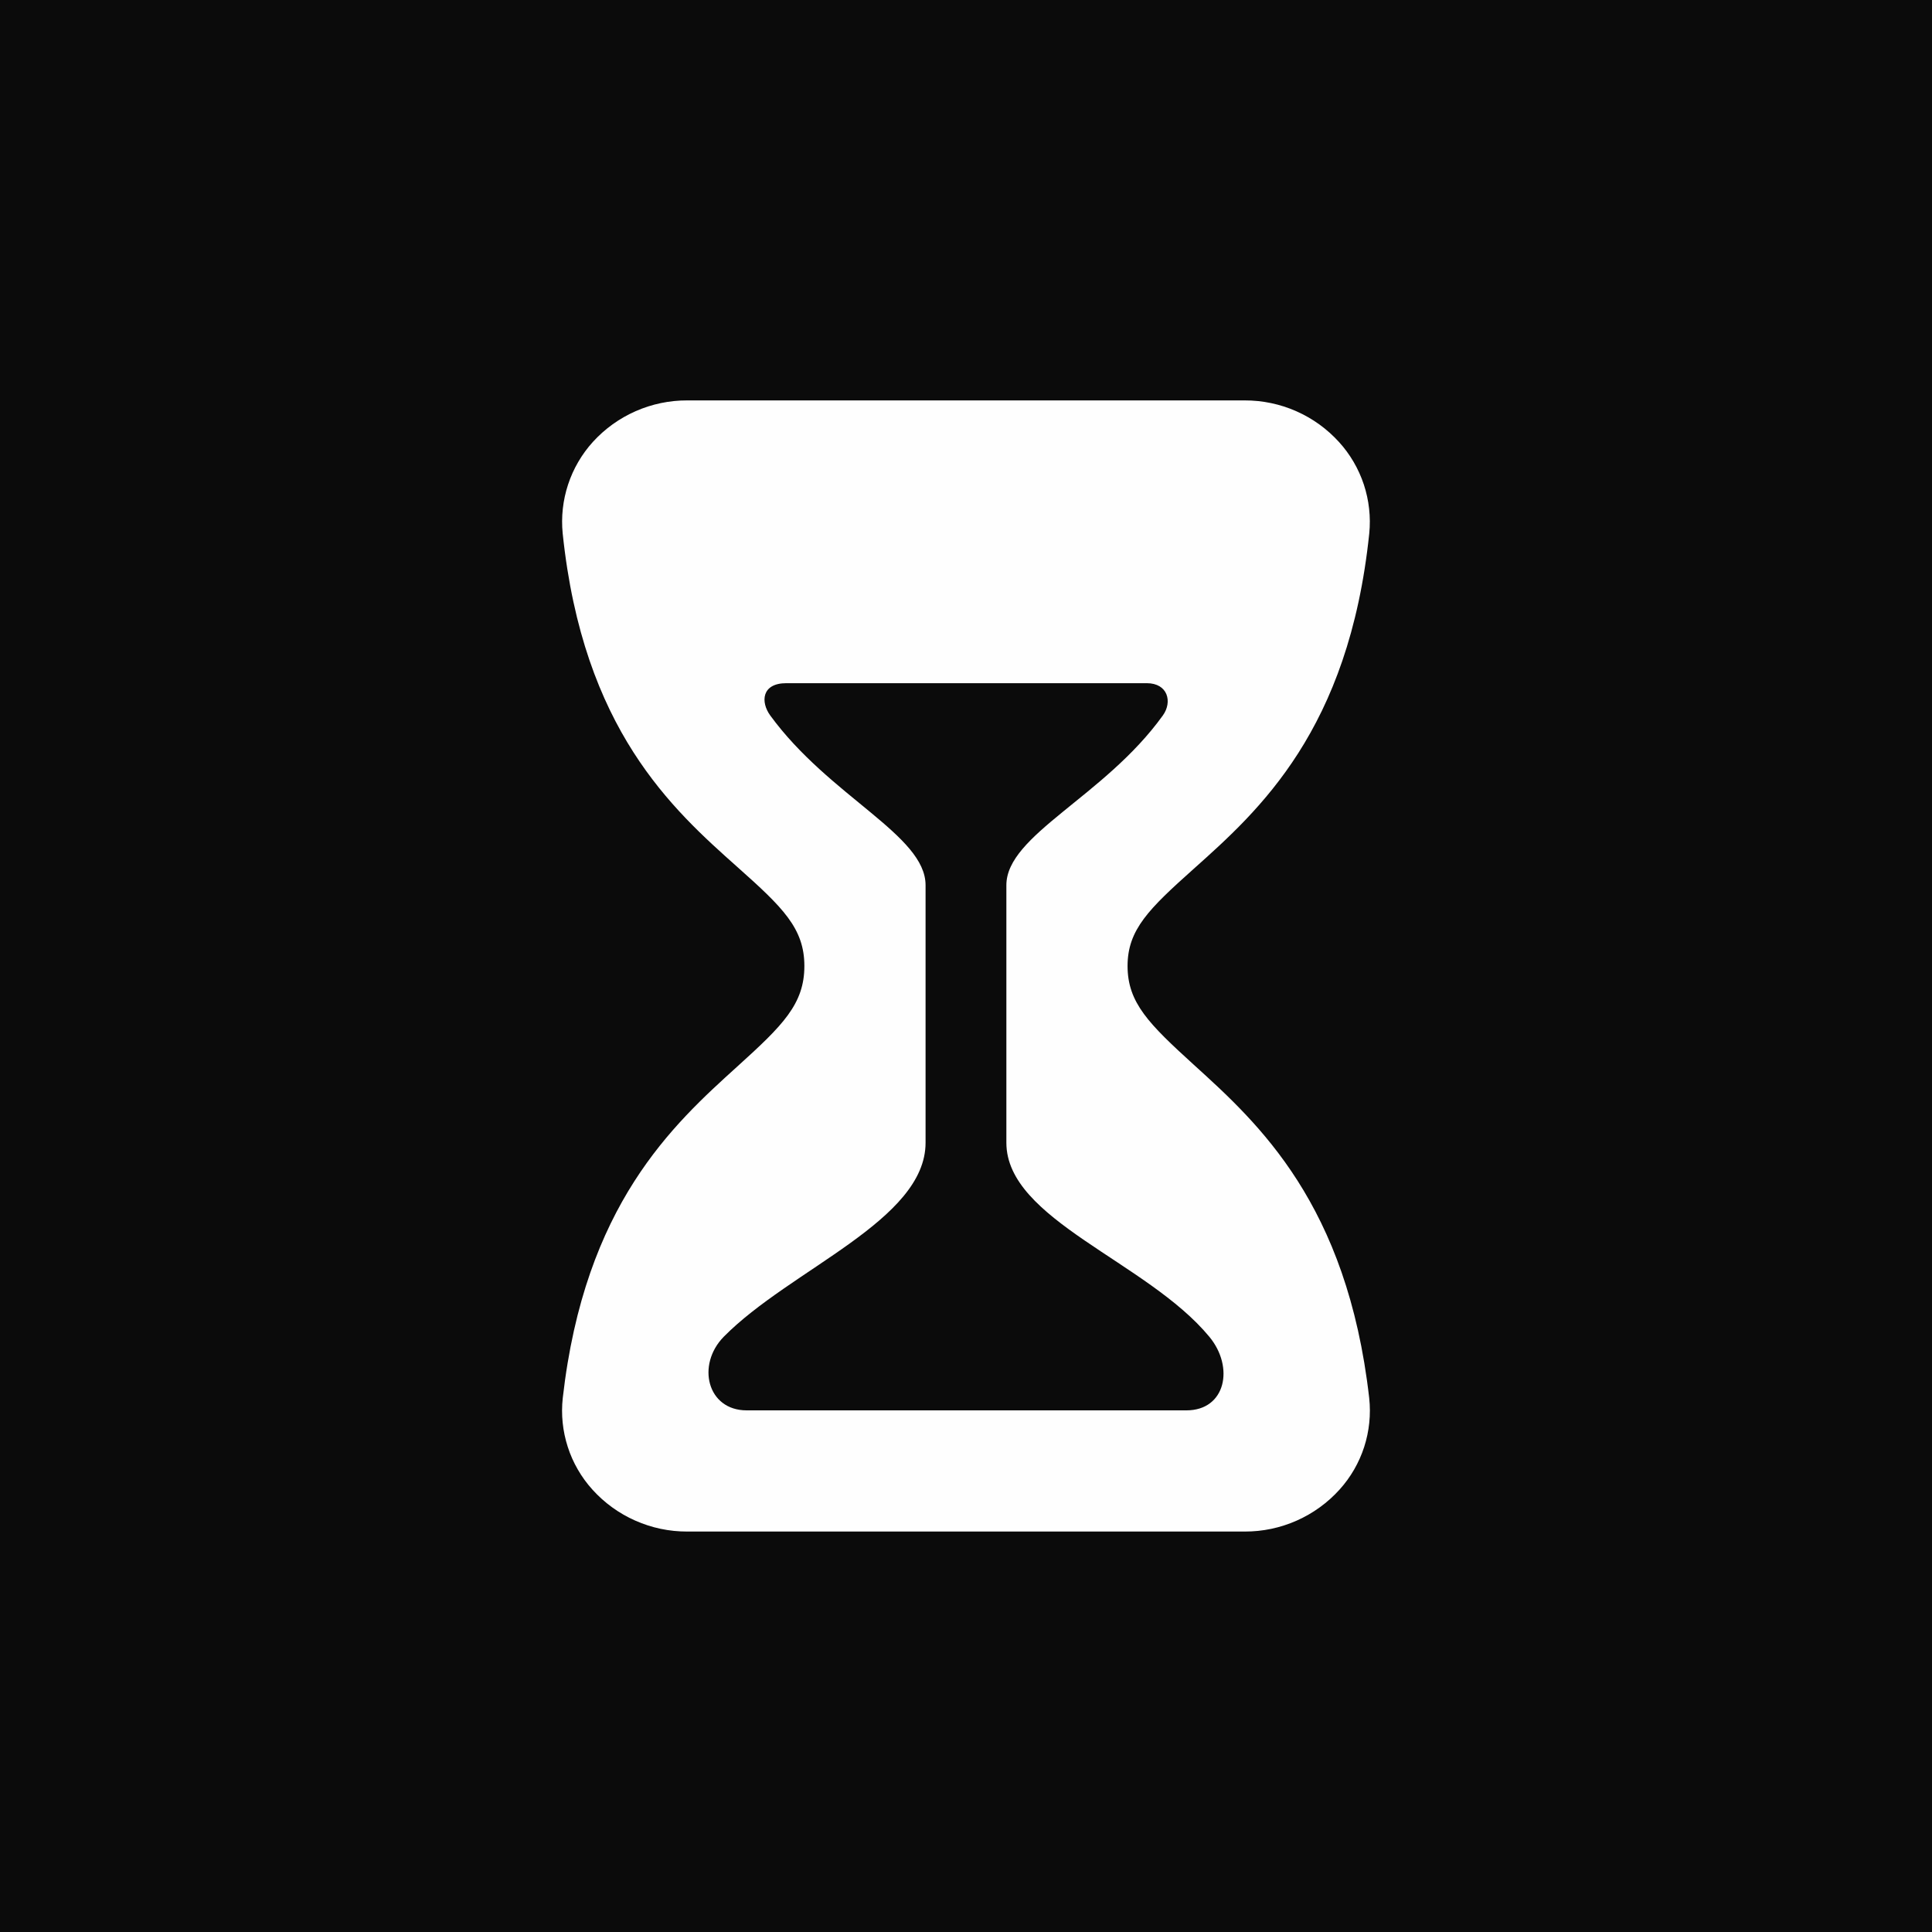<svg xmlns="http://www.w3.org/2000/svg" xmlns:xlink="http://www.w3.org/1999/xlink" width="500" zoomAndPan="magnify" viewBox="0 0 375 375" height="500" preserveAspectRatio="xMidYMid meet" version="1.0"><rect x="-37.5" width="450" fill="#ffffff" y="-37.5" height="450" fill-opacity="1"/><rect x="-37.5" width="450" fill="#0b0b0b" y="-37.5" height="450" fill-opacity="1"/><path fill="#fefefe" d="M 265.762 271.363 C 261.477 233.68 244.281 218.062 231.719 206.672 C 223.035 198.766 218.859 194.656 218.859 187.496 C 218.859 180.434 223.023 176.398 231.68 168.656 C 244.391 157.301 261.793 141.746 265.77 103.555 C 265.93 101.949 265.922 100.348 265.742 98.746 C 265.566 97.141 265.223 95.574 264.719 94.043 C 264.211 92.516 263.551 91.055 262.738 89.66 C 261.926 88.27 260.977 86.977 259.891 85.785 C 258.73 84.512 257.453 83.371 256.059 82.363 C 254.66 81.359 253.172 80.508 251.598 79.812 C 250.023 79.117 248.391 78.594 246.707 78.242 C 245.02 77.887 243.316 77.715 241.594 77.719 L 133.395 77.719 C 131.672 77.711 129.965 77.887 128.277 78.238 C 126.59 78.59 124.957 79.113 123.379 79.809 C 121.801 80.504 120.312 81.355 118.91 82.359 C 117.512 83.367 116.23 84.508 115.07 85.785 C 113.988 86.977 113.043 88.273 112.234 89.664 C 111.422 91.059 110.766 92.52 110.262 94.051 C 109.758 95.578 109.418 97.145 109.242 98.746 C 109.066 100.348 109.059 101.949 109.219 103.555 C 113.184 141.625 130.523 157.066 143.184 168.34 C 151.926 176.125 156.129 180.188 156.129 187.496 C 156.129 194.895 151.914 199.043 143.145 206.977 C 130.645 218.297 113.492 233.797 109.23 271.363 C 109.055 272.961 109.051 274.559 109.215 276.156 C 109.379 277.754 109.711 279.316 110.203 280.844 C 110.695 282.375 111.344 283.836 112.148 285.227 C 112.949 286.617 113.887 287.91 114.965 289.105 C 116.125 290.395 117.41 291.551 118.816 292.57 C 120.223 293.59 121.719 294.449 123.309 295.152 C 124.898 295.855 126.539 296.387 128.242 296.746 C 129.941 297.102 131.66 297.277 133.395 297.273 L 241.594 297.273 C 243.332 297.277 245.051 297.102 246.75 296.746 C 248.449 296.387 250.094 295.855 251.684 295.152 C 253.27 294.449 254.766 293.59 256.172 292.57 C 257.582 291.551 258.863 290.395 260.027 289.105 C 261.102 287.91 262.043 286.617 262.844 285.227 C 263.645 283.836 264.293 282.375 264.789 280.844 C 265.281 279.316 265.609 277.754 265.773 276.156 C 265.938 274.559 265.934 272.961 265.762 271.363 Z M 230.281 273.75 L 144.922 273.75 C 137.277 273.75 135.121 264.93 140.48 259.461 C 153.461 246.305 179.652 236.887 179.652 221.801 L 179.652 171.812 C 179.652 162.086 161.031 154.66 149.508 138.879 C 147.609 136.277 147.801 132.605 152.633 132.605 L 222.582 132.605 C 226.703 132.605 227.59 136.246 225.719 138.855 C 214.363 154.66 195.336 162.035 195.336 171.812 L 195.336 221.801 C 195.336 236.762 222.641 244.836 234.738 259.473 C 239.617 265.375 237.91 273.75 230.281 273.75 Z M 230.281 273.75 " fill-opacity="1" fill-rule="nonzero"/></svg>